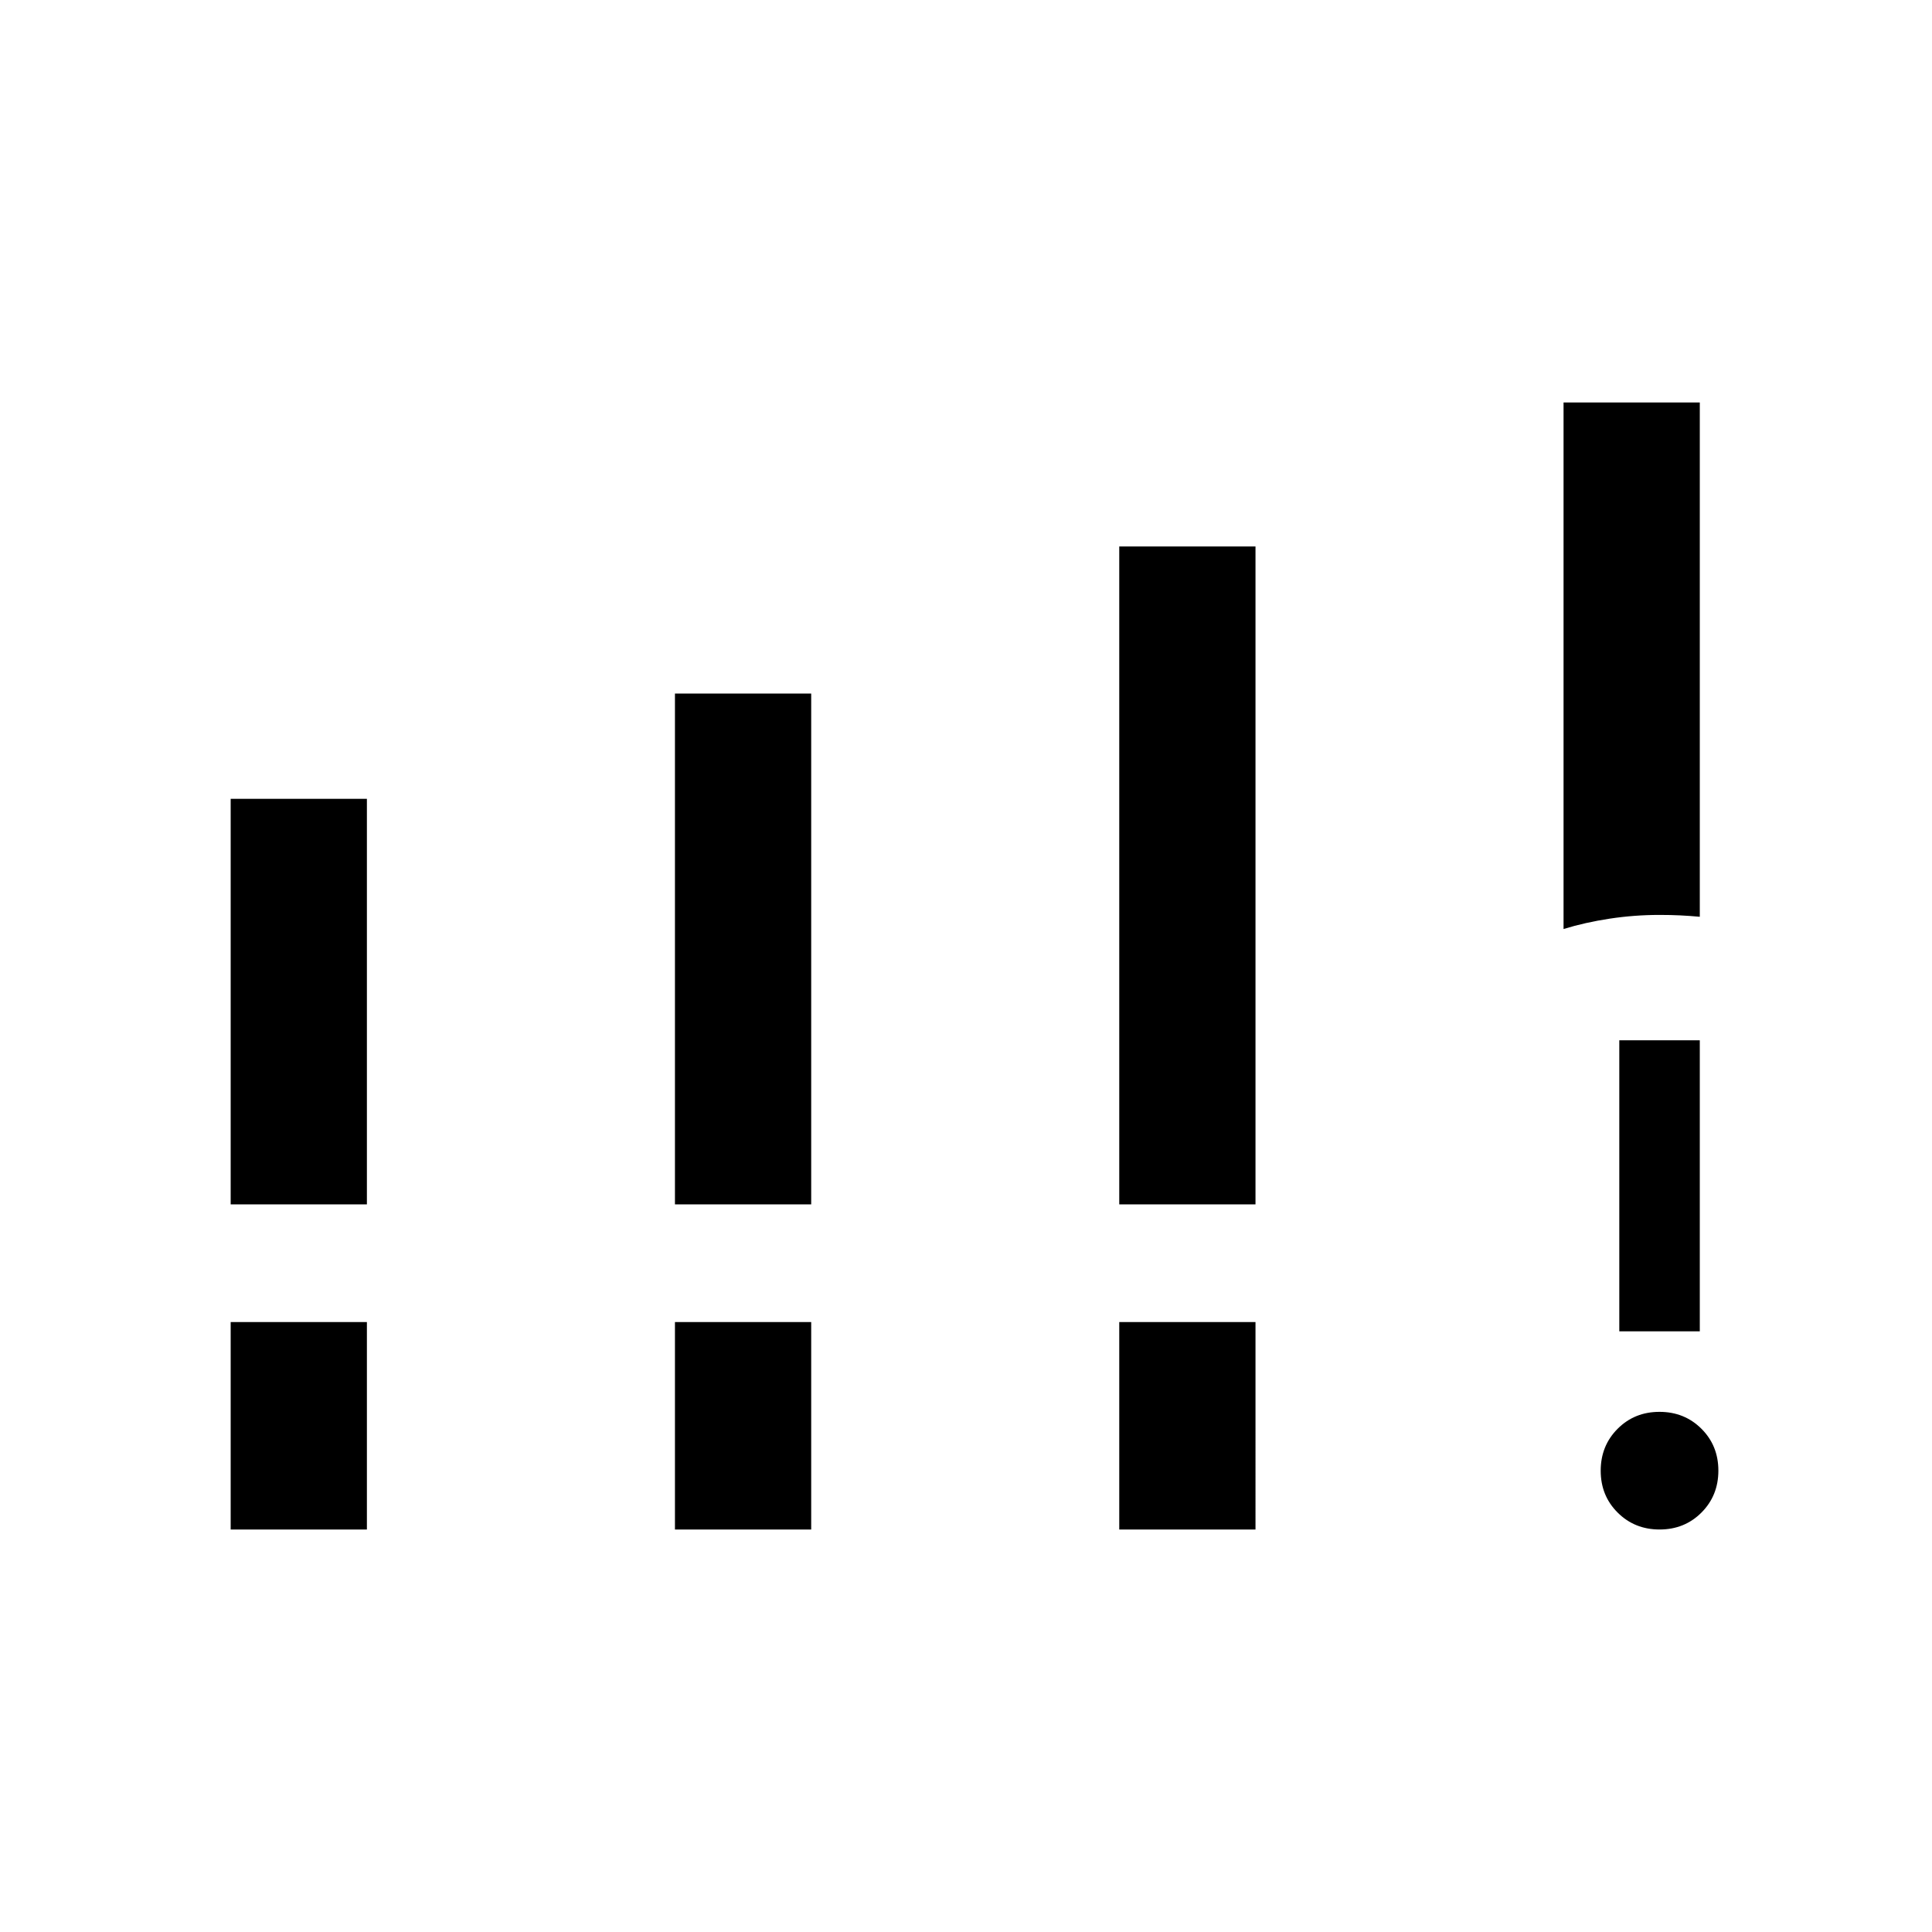 <svg xmlns="http://www.w3.org/2000/svg" height="24" viewBox="0 -960 960 960" width="24"><path d="M114.62-361.54v-201.54h67.69v201.54h-67.69Zm220.76 0v-253.84h67.7v253.84h-67.7Zm220.77 0v-326.92h67.7v326.92h-67.7ZM114.62-200v-103.08h67.69V-200h-67.69Zm220.76 0v-103.08h67.7V-200h-67.7Zm220.77 0v-103.08h67.7V-200h-67.7Zm220.77-298.38V-760h67.7v255.54q-5-.46-9.75-.69-4.75-.23-10.25-.23-12.52 0-24.74 1.85-12.23 1.85-22.96 5.15ZM824.64-200q-12.41 0-20.83-8.4-8.43-8.39-8.43-20.8 0-12.42 8.4-20.84t20.81-8.42q12.41 0 20.83 8.39 8.43 8.4 8.43 20.81 0 12.41-8.4 20.84-8.4 8.42-20.81 8.42Zm-20.02-98.46v-144.62h40v144.62h-40Z"/></svg>